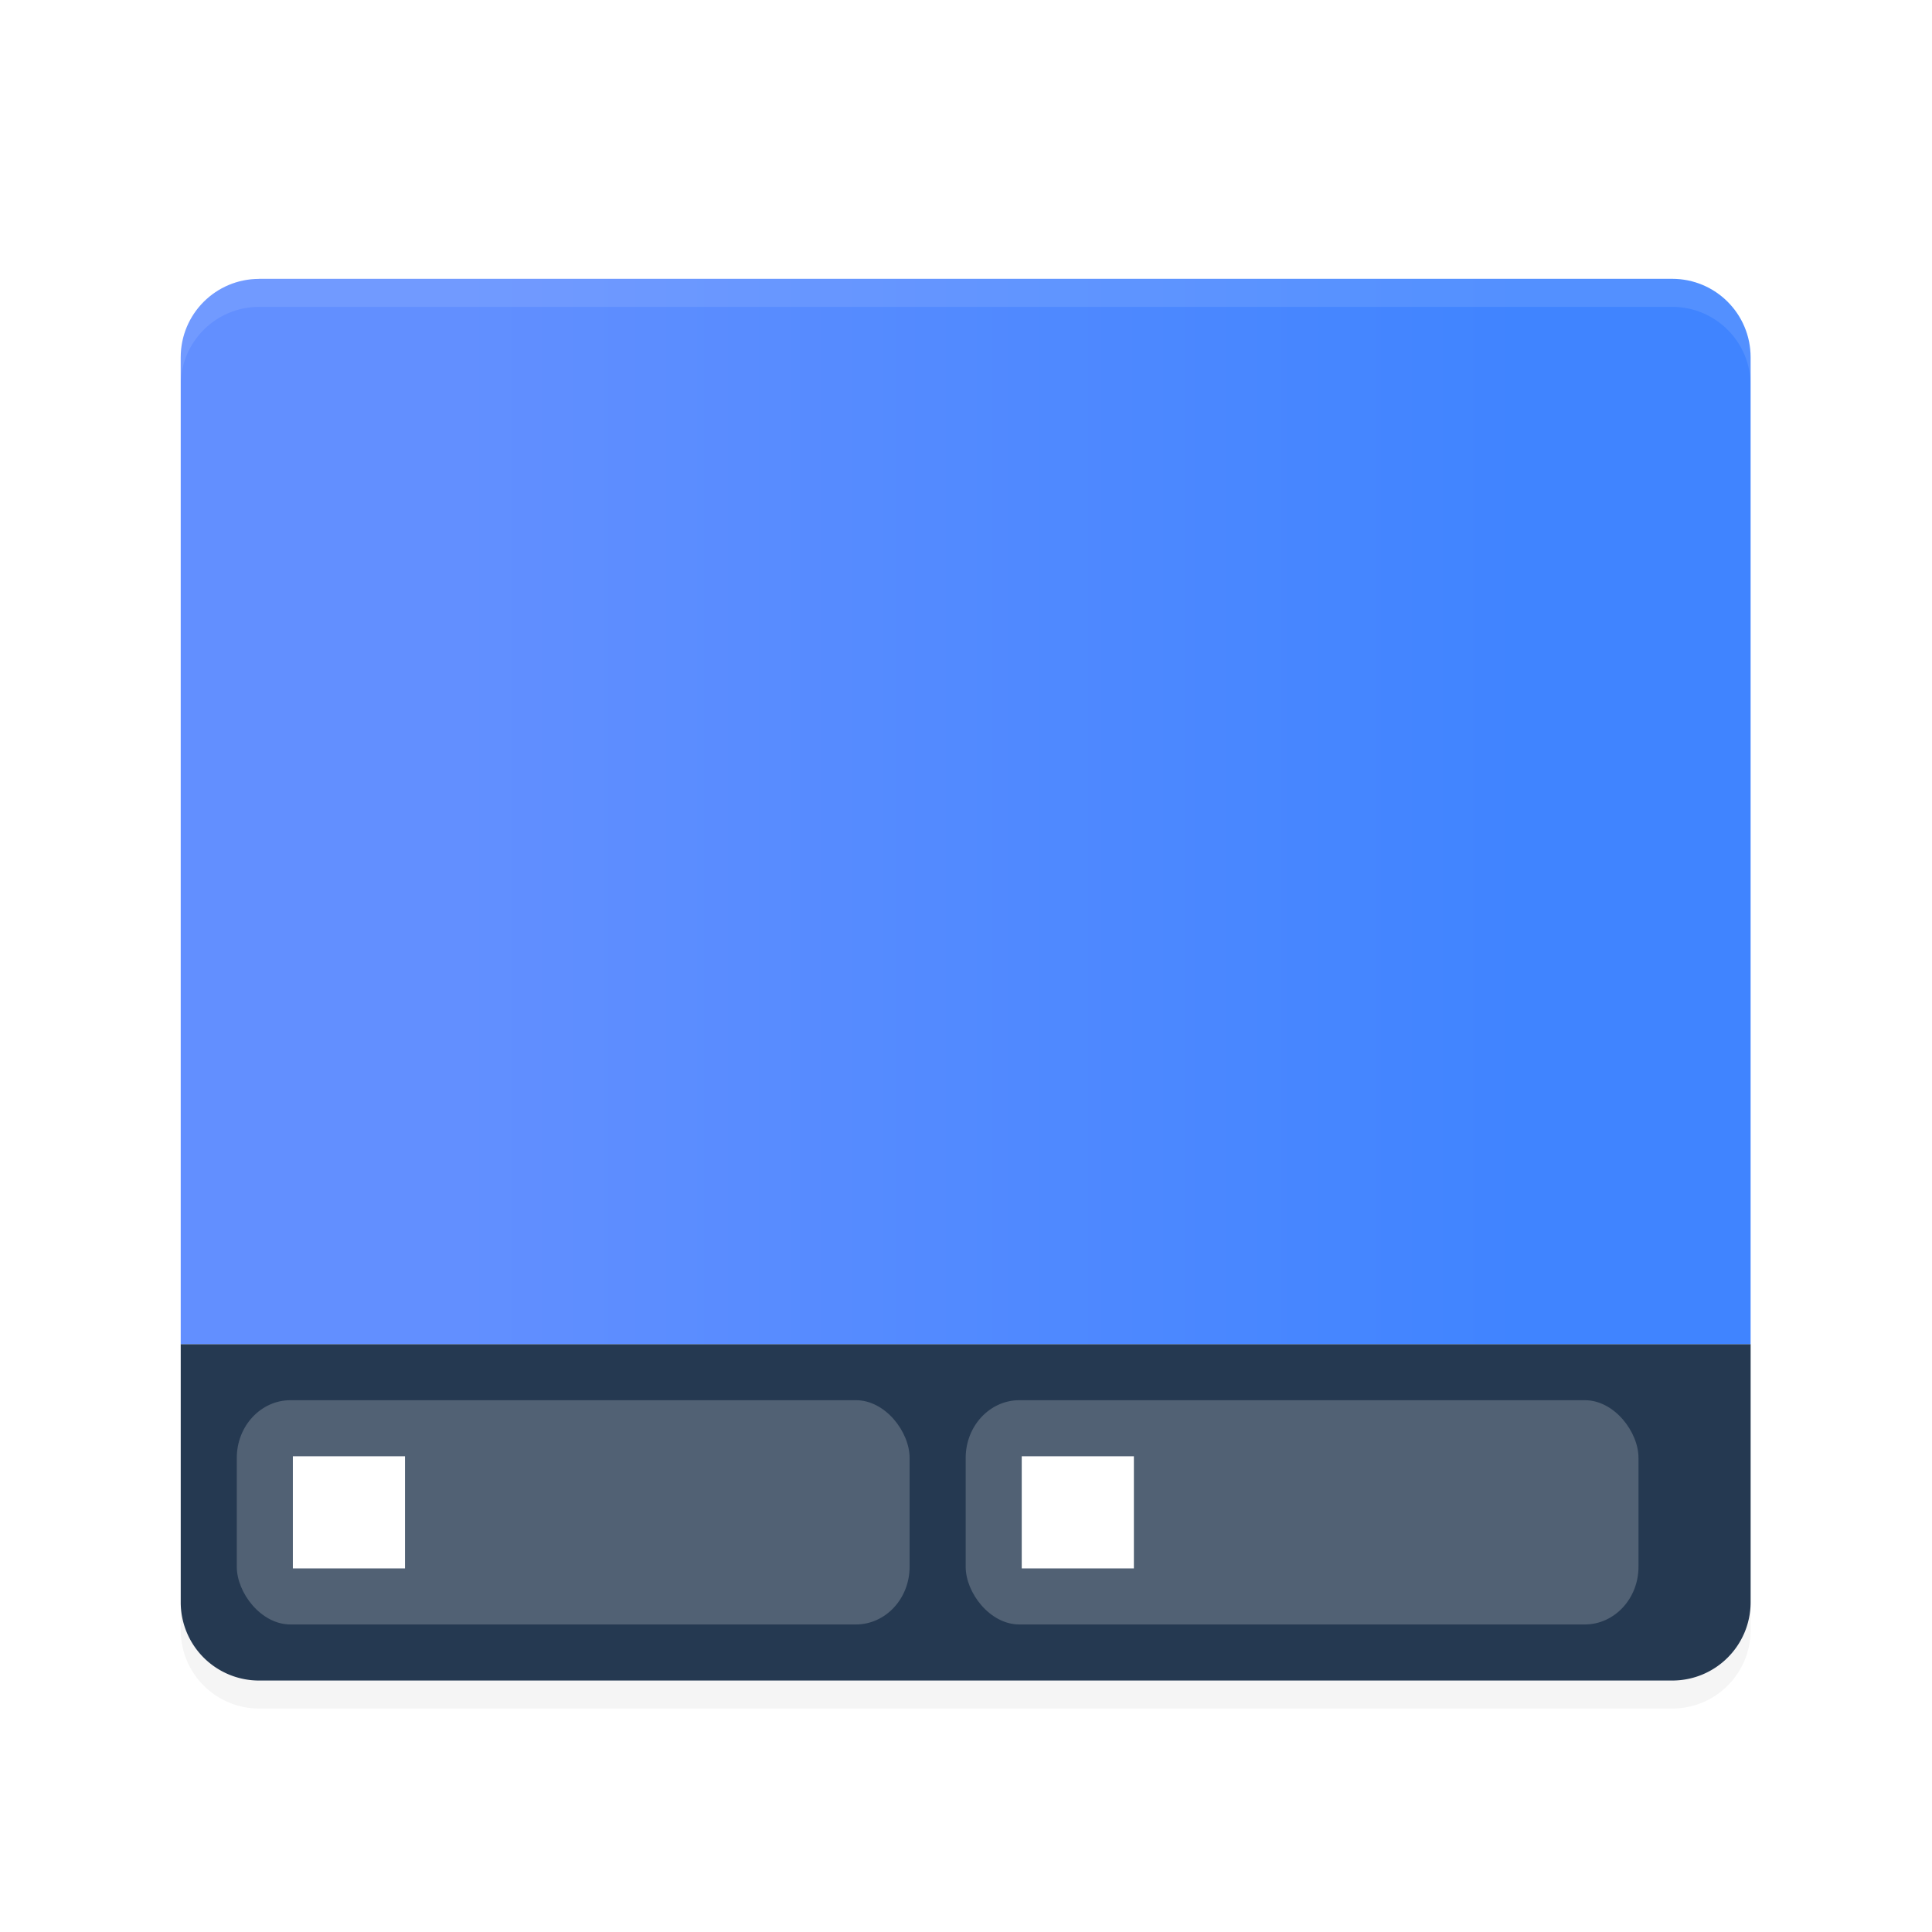 <svg width="96" height="96" version="1.1" viewBox="0 0 96 96" xmlns="http://www.w3.org/2000/svg" xmlns:xlink="http://www.w3.org/1999/xlink">
<defs>
<filter id="a" color-interpolation-filters="sRGB">
<feFlood flood-opacity=".196" result="flood"/>
<feComposite in="flood" in2="SourceGraphic" operator="in" result="composite1"/>
<feGaussianBlur in="composite1" result="blur" stdDeviation="1"/>
<feOffset dx="0" dy="1" result="offset"/>
<feComposite in="SourceGraphic" in2="offset" result="composite2"/>
</filter>
<linearGradient id="linearGradient917" x1="-1.6" x2="65.599" y1="26" y2="26" gradientTransform="matrix(.561 0 0 1.784 15 10)" gradientUnits="userSpaceOnUse">
<stop stop-color="#628FFF" offset="0"/>
<stop stop-color="#4084FF" offset="1"/>
</linearGradient>
</defs>
<title>deepin-calculator</title>
<path d="M14.648-6.898a3.886 3.886 0 0 0-3.9 3.89v1.345a3.886 3.886 0 0 1 3.9-3.89h70.237c2.162 0 3.9 1.736 3.9 3.89V-3.01a3.886 3.886 0 0 0-3.9-3.889z" fill="#fff" opacity=".1" stroke-width="1.345"/>
<path transform="matrix(1.393,0,0,1.393,3.408,2.711)" d="m6.8 57a2.793 2.793 0 0 1-2.8-2.8v-9.2h56v9.2c0 1.551-1.249 2.8-2.8 2.8z" fill="#253951" filter="url(#a)"/>
<path transform="matrix(1.393,0,0,1.393,3.408,2.711)" d="m6.8 7.002c-1.55 0-2.8 1.25-2.8 2.8v35.198h55.999v-35.2c0-1.55-1.25-2.8-2.8-2.8h-50.399z" fill="url(#linearGradient917)" filter="url(#a)"/>
<g transform="matrix(1.393,0,0,1.393,3.408,2.711)" fill="#fff" filter="url(#a)">
<rect x="6" y="47" width="24" height="8" rx="1.916" ry="2.058" opacity=".2"/>
<rect x="32" y="47" width="24" height="8" rx="1.916" ry="2.058" opacity=".2"/>
<path d="m6.8 7c-1.55 0-2.8 1.25-2.8 2.8v1c0-1.55 1.25-2.8 2.8-2.8h50.4c1.55 0 2.8 1.25 2.8 2.8v-1c0-1.55-1.25-2.8-2.8-2.8z" opacity=".1"/>
<path d="m8 49h4v4h-4zm26 0h4v4h-4z"/>
</g>
<path transform="matrix(1.393,0,0,1.393,3.408,2.711)" d="m4 54.199v1c0 1.55 1.25 2.8 2.8 2.8h50.4c1.55 0 2.8-1.25 2.8-2.8v-1c0 1.55-1.25 2.8-2.8 2.8h-50.4c-1.55 1e-3 -2.8-1.249-2.8-2.799z" filter="url(#a)" opacity=".2"/>
</svg>

